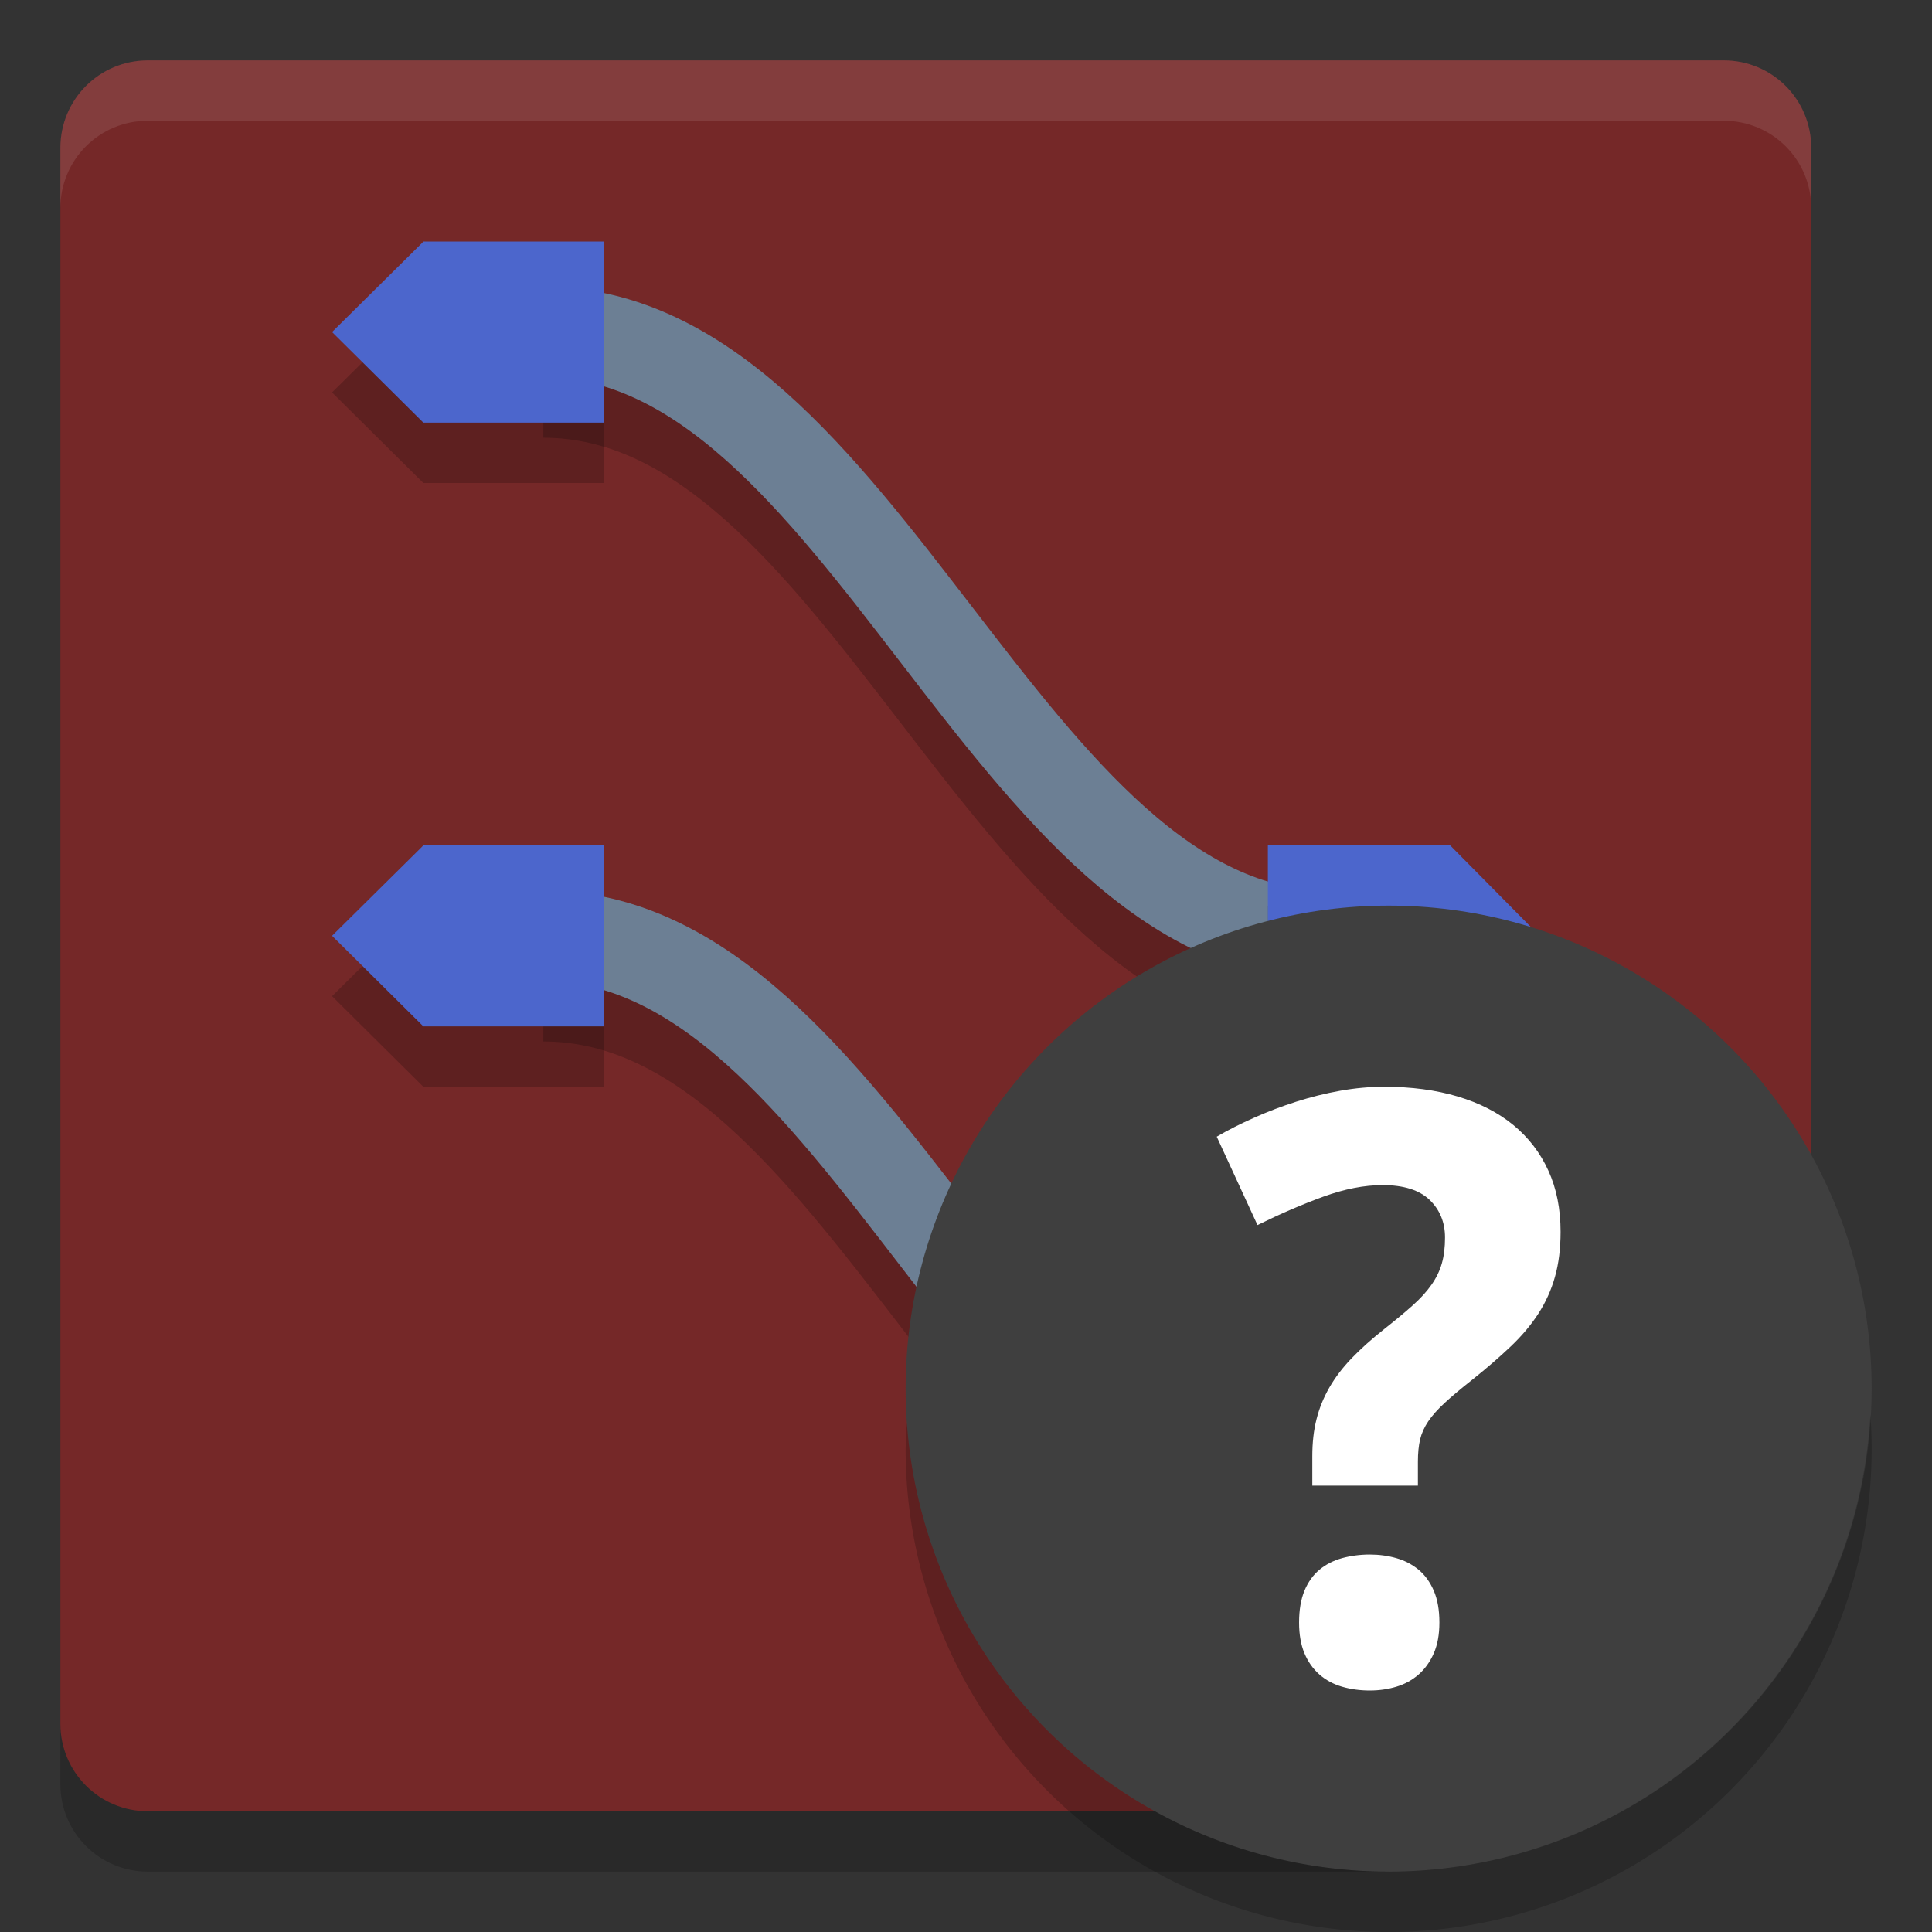 <svg xmlns="http://www.w3.org/2000/svg" width="32" height="32" version="1">
 <rect width="100%" height="100%" fill="#333333" stroke="none"/>
 <path style="opacity:0.2" d="M -27.157,-26.906 -22.835,-30 H -3.45 c 0.803,0 1.45,0.647 1.45,1.45 v 26.1 C -2,-1.647 -2.647,-1 -3.45,-1 h -26.1 C -30.353,-1 -31,-1.647 -31,-2.45 v -20.55 l 1.985,-1.464 c 0.646,-0.477 1.205,-1.975 1.859,-2.442 z" transform="matrix(0,-1,-1,0,0,0)"/>
 <path style="fill:#752828" d="M -27.266,-26.556 -22.777,-30 H -2.45 c 0.803,0 1.45,0.647 1.45,1.45 v 26.1 C -1,-1.647 -1.647,-1 -2.45,-1 h -26.1 C -29.353,-1 -30,-1.647 -30,-2.45 v -20.608 l 0.934,-2.573 c 0.274,-0.755 1.163,-0.436 1.8,-0.925 z" transform="matrix(0,-1,-1,0,0,0)"/>
 <path style="opacity:0.2;fill:none;stroke:#000000;stroke-width:1.5" d="m 9,16.5 c 5.305,0 7.695,10 13,10"/>
 <path d="m 9,15.5 c 5.305,0 7.695,10 13,10" style="fill:none;stroke:#6c7f94;stroke-width:1.5"/>
 <path d="m 9,6.5 c 5.305,0 7.695,10 13,10" style="opacity:0.2;fill:none;stroke:#000000;stroke-width:1.5"/>
 <path style="opacity:0.2;fill-rule:evenodd" d="M 7.012,15 6.988,15.027 5.5,16.5 7.012,18 H 10 v -3 z"/>
 <path d="M 7.012,14 6.988,14.027 5.5,15.5 7.012,17 H 10 v -3 z" style="fill:#4c66cc;fill-rule:evenodd"/>
 <path style="opacity:0.2;fill-rule:evenodd" d="m 21,25 v 3 h 3.017 L 25.5,26.5 24.017,25 h -0.034 z"/>
 <path d="m 21,24 v 3 h 3.017 L 25.5,25.5 24.017,24 h -0.034 z" style="fill:#4c66cc;fill-rule:evenodd"/>
 <path style="fill:none;stroke:#6c7f94;stroke-width:1.5" d="m 9,5.5 c 5.305,0 7.695,10 13,10"/>
 <path d="M 7.012,5 6.988,5.027 5.5,6.5 7.012,8 H 10 V 5 Z" style="opacity:0.2;fill-rule:evenodd"/>
 <path style="fill:#4c66cc;fill-rule:evenodd" d="M 7.012,4 6.988,4.027 5.5,5.5 7.012,7 H 10 V 4 Z"/>
 <path d="m 21,15 v 3 h 3.017 L 25.5,16.5 24.017,15 h -0.034 z" style="opacity:0.2;fill-rule:evenodd"/>
 <path style="fill:#4c66cc;fill-rule:evenodd" d="m 21,14 v 3 h 3.017 L 25.5,15.5 24.017,14 h -0.034 z"/>
 <path style="fill:#ffffff;opacity:0.1" d="M 2.449 1 C 1.646 1 1 1.646 1 2.449 L 1 3.449 C 1 2.646 1.646 2 2.449 2 L 28.551 2 C 29.354 2 30 2.646 30 3.449 L 30 2.449 C 30 1.646 29.354 1 28.551 1 L 2.449 1 z"/>
 <circle cx="23" cy="23" r="8" style="fill:#3f3f3f"/>
 <path d="m 21.517,26.874 c 0,-0.208 0.03,-0.383 0.089,-0.527 0.06,-0.143 0.142,-0.259 0.248,-0.347 0.106,-0.088 0.231,-0.152 0.374,-0.192 0.143,-0.039 0.296,-0.06 0.46,-0.06 0.155,0 0.302,0.02 0.441,0.06 0.139,0.04 0.261,0.104 0.368,0.192 0.106,0.088 0.189,0.204 0.251,0.347 0.062,0.144 0.093,0.319 0.093,0.527 0,0.199 -0.031,0.369 -0.093,0.51 -0.062,0.141 -0.146,0.258 -0.251,0.351 -0.106,0.092 -0.229,0.16 -0.368,0.202 -0.139,0.042 -0.286,0.063 -0.441,0.063 -0.163,0 -0.317,-0.021 -0.46,-0.063 -0.144,-0.042 -0.269,-0.11 -0.374,-0.202 -0.106,-0.093 -0.189,-0.21 -0.248,-0.351 -0.059,-0.141 -0.089,-0.311 -0.089,-0.51 m 0.219,-2.265 v -0.49 c 0,-0.225 0.023,-0.43 0.07,-0.613 0.046,-0.184 0.117,-0.357 0.212,-0.523 0.095,-0.165 0.217,-0.327 0.367,-0.483 0.15,-0.157 0.332,-0.319 0.543,-0.487 0.185,-0.146 0.342,-0.276 0.47,-0.391 0.128,-0.114 0.232,-0.228 0.311,-0.341 0.079,-0.112 0.137,-0.23 0.172,-0.354 0.036,-0.124 0.053,-0.268 0.053,-0.43 0,-0.252 -0.086,-0.46 -0.255,-0.623 -0.17,-0.163 -0.43,-0.245 -0.778,-0.245 -0.304,0 -0.632,0.064 -0.984,0.192 -0.35,0.128 -0.714,0.285 -1.089,0.47 l -0.675,-1.464 c 0.189,-0.111 0.396,-0.215 0.619,-0.314 0.223,-0.1 0.455,-0.188 0.695,-0.265 0.241,-0.077 0.485,-0.138 0.732,-0.182 0.247,-0.044 0.49,-0.066 0.729,-0.066 0.45,0 0.856,0.054 1.218,0.162 0.362,0.108 0.669,0.266 0.921,0.473 0.252,0.208 0.445,0.46 0.579,0.755 0.135,0.296 0.202,0.633 0.202,1.013 0,0.278 -0.031,0.527 -0.093,0.745 -0.061,0.219 -0.154,0.422 -0.274,0.609 -0.122,0.188 -0.274,0.369 -0.457,0.543 -0.183,0.174 -0.396,0.359 -0.639,0.553 -0.185,0.146 -0.337,0.273 -0.454,0.381 -0.117,0.108 -0.209,0.211 -0.274,0.307 -0.066,0.098 -0.111,0.198 -0.136,0.302 -0.024,0.103 -0.036,0.226 -0.036,0.367 v 0.397 h -1.748 z" style="fill:#ffffff"/>
 <path d="M 30.979,23.424 A 8,8 0 0 1 23,31 8,8 0 0 1 15.021,23.576 8,8 0 0 0 15,24 a 8,8 0 0 0 8,8 8,8 0 0 0 8,-8 8,8 0 0 0 -0.021,-0.576 z" style="opacity:0.2"/>
</svg>
